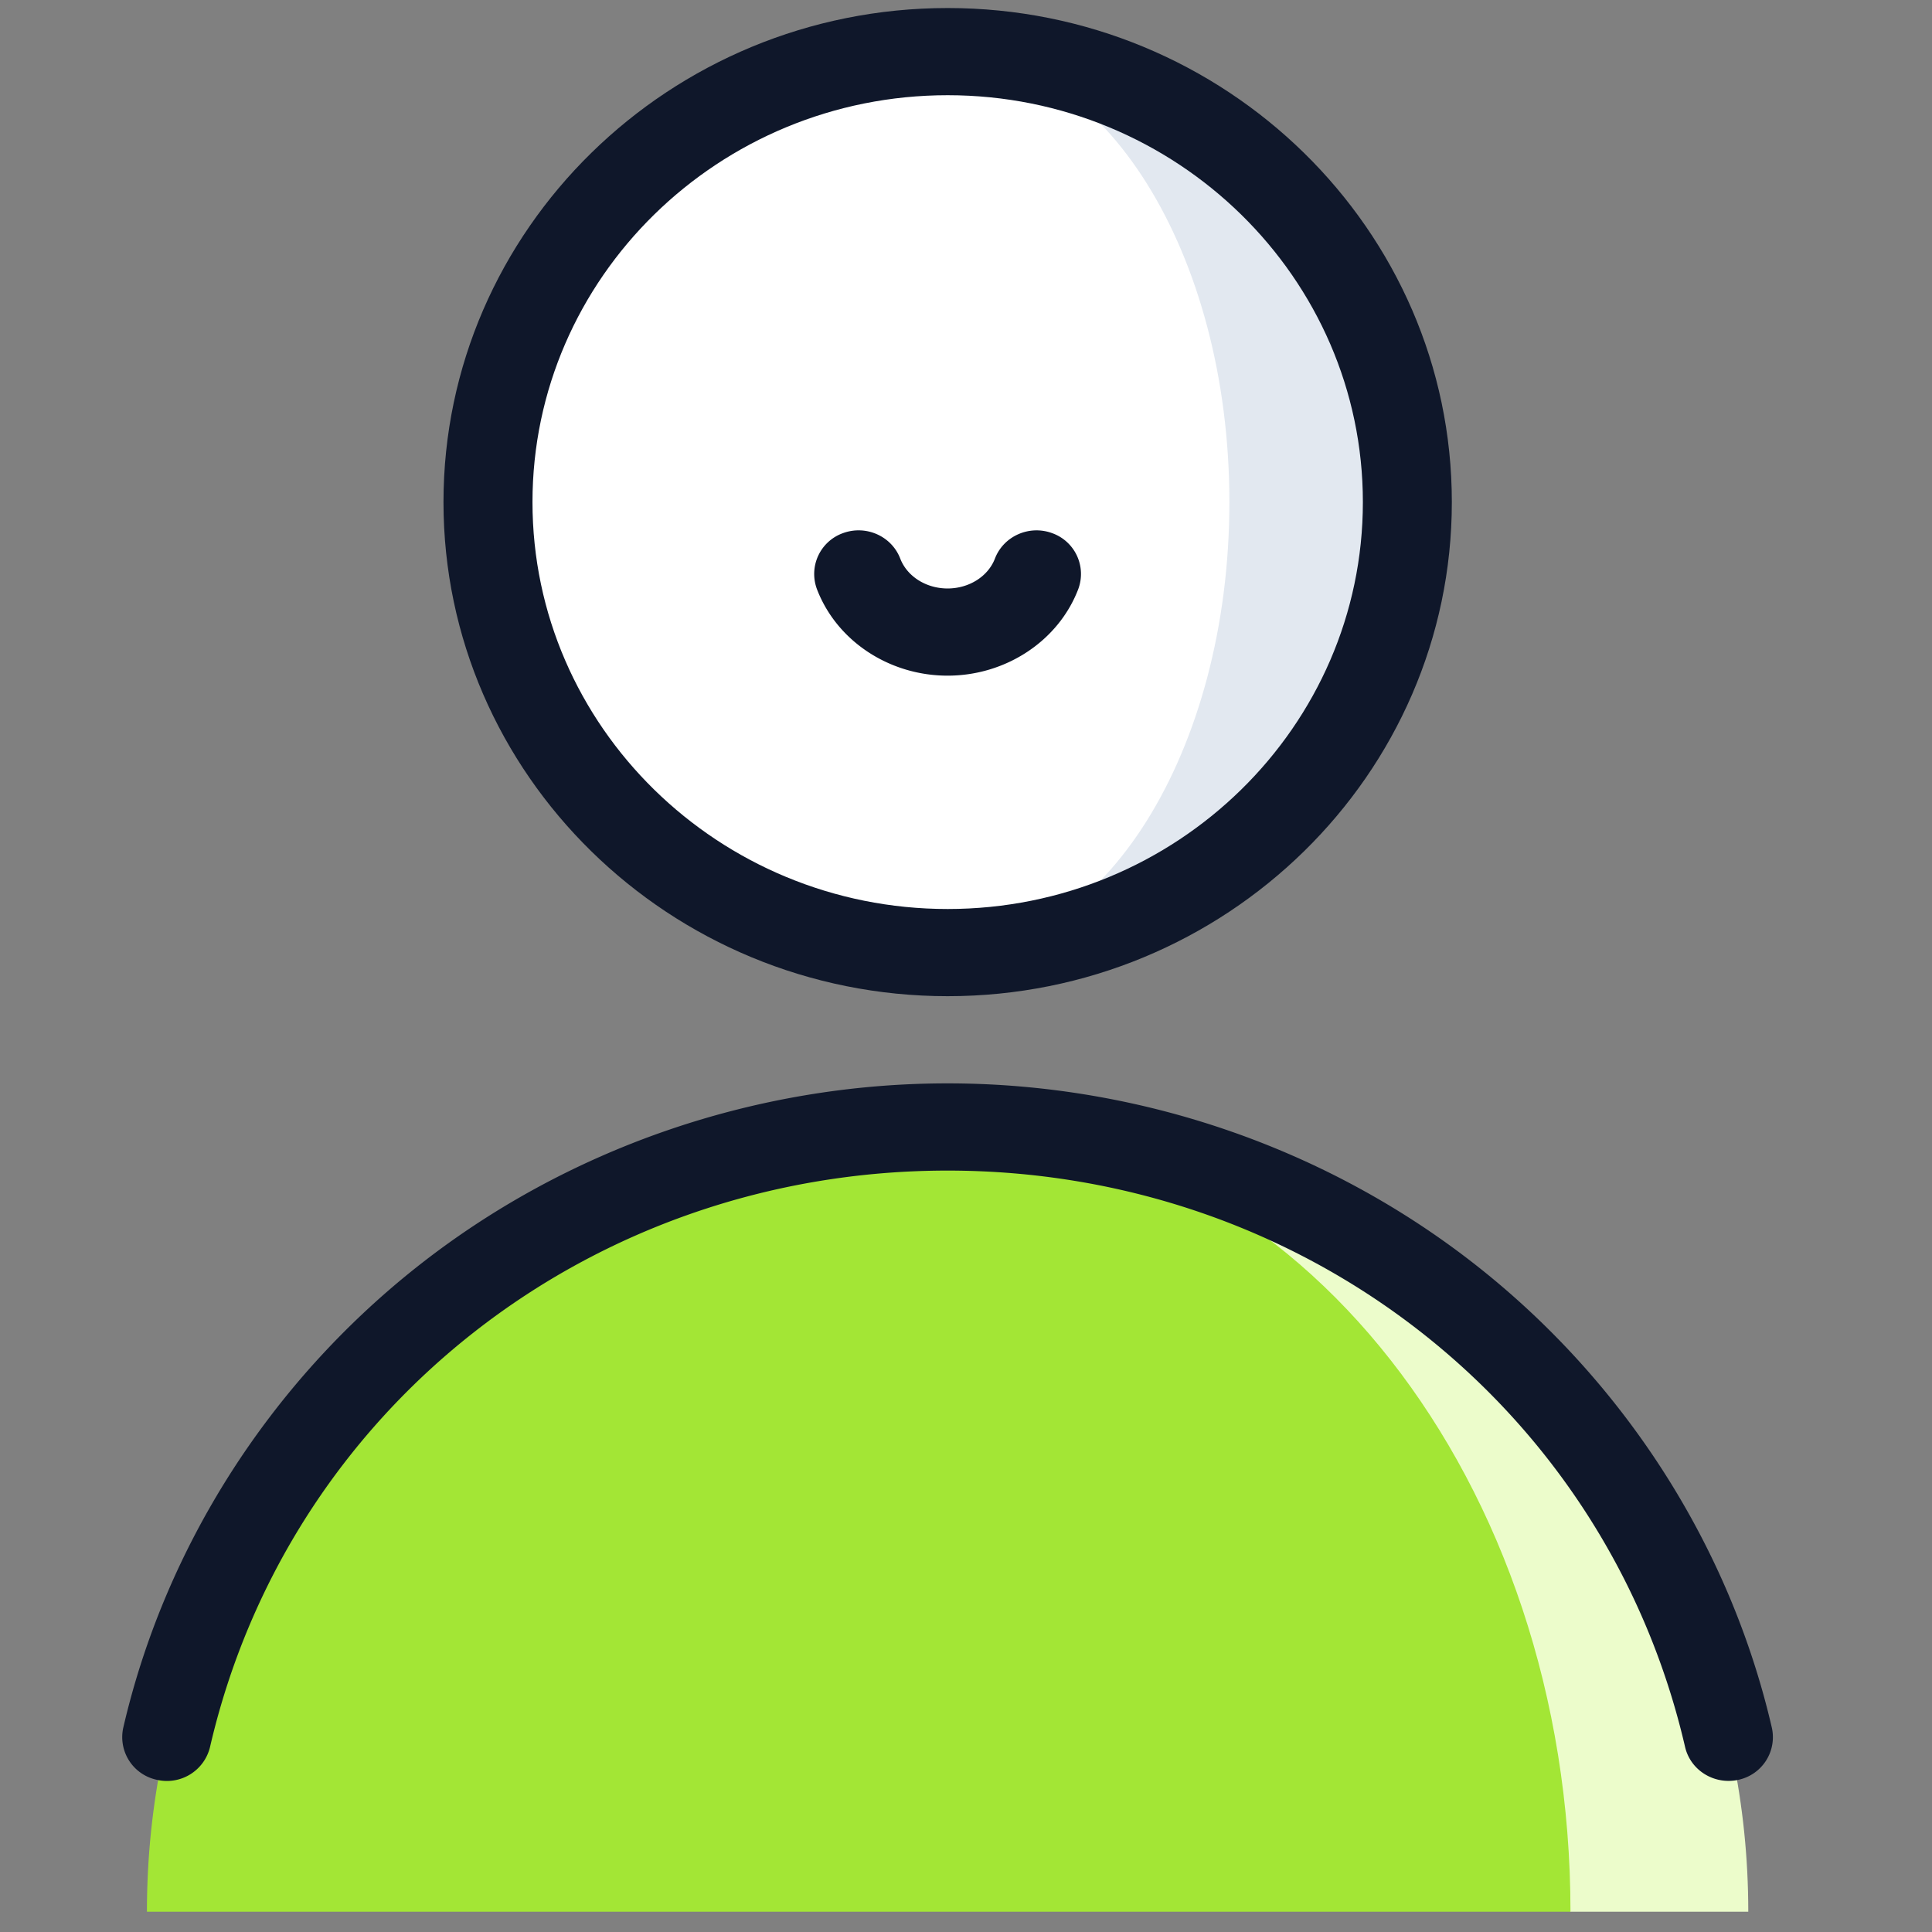 <svg width="64" height="64" fill="none" xmlns="http://www.w3.org/2000/svg"><rect width="100%" height="100%" fill="#808080" stroke="none"/><path d="M31.656 37.334 52.02 63.328h5.894c0-14.268-11.73-25.852-26.258-25.992Z" fill="#ECFCCB"/><path d="M31.39 1.71v29.846c8.41 0 15.228-6.682 15.228-14.923S39.8 1.71 31.391 1.71Z" fill="#E2E8F0"/><path d="M31.66 37.334c11.27.181 20.364 11.748 20.364 25.993H4.867c0-14.357 11.876-25.994 26.526-25.994.088 0 .178 0 .267.002Z" fill="#A3E635"/><path d="M31.392 1.71c5.154 0 9.333 6.682 9.333 14.923 0 8.242-4.18 14.923-9.333 14.923-8.41 0-15.228-6.682-15.228-14.923S22.982 1.71 31.392 1.71Z" fill="#fff"/><path d="M31.393 33c9.209 0 16.701-7.342 16.701-16.367 0-9.025-7.492-16.367-16.701-16.367-9.21 0-16.702 7.342-16.702 16.367C14.691 25.658 22.184 33 31.393 33Zm0-29.846c7.584 0 13.754 6.047 13.754 13.479 0 7.432-6.17 13.479-13.754 13.479s-13.754-6.047-13.754-13.479c0-7.432 6.17-13.479 13.754-13.479Z" fill="#0F172A"/><path d="M31.39 22.382c1.93 0 3.669-1.15 4.326-2.86a1.436 1.436 0 0 0-.86-1.86c-.76-.281-1.611.096-1.898.842-.227.592-.858.99-1.568.99-.71 0-1.34-.398-1.568-.99-.287-.746-1.136-1.123-1.898-.843a1.436 1.436 0 0 0-.86 1.86c.656 1.712 2.395 2.861 4.326 2.861ZM5.195 58.958a1.468 1.468 0 0 0 1.763-1.089c2.603-11.241 12.65-19.092 24.431-19.092s21.828 7.85 24.431 19.092c.18.778.97 1.264 1.764 1.09a1.444 1.444 0 0 0 1.11-1.73c-1.382-5.967-4.832-11.384-9.716-15.252-4.956-3.926-11.203-6.089-17.589-6.089-6.386 0-12.632 2.163-17.59 6.09-4.883 3.868-8.333 9.285-9.715 15.252a1.444 1.444 0 0 0 1.111 1.728Z" fill="#0F172A"/></svg>